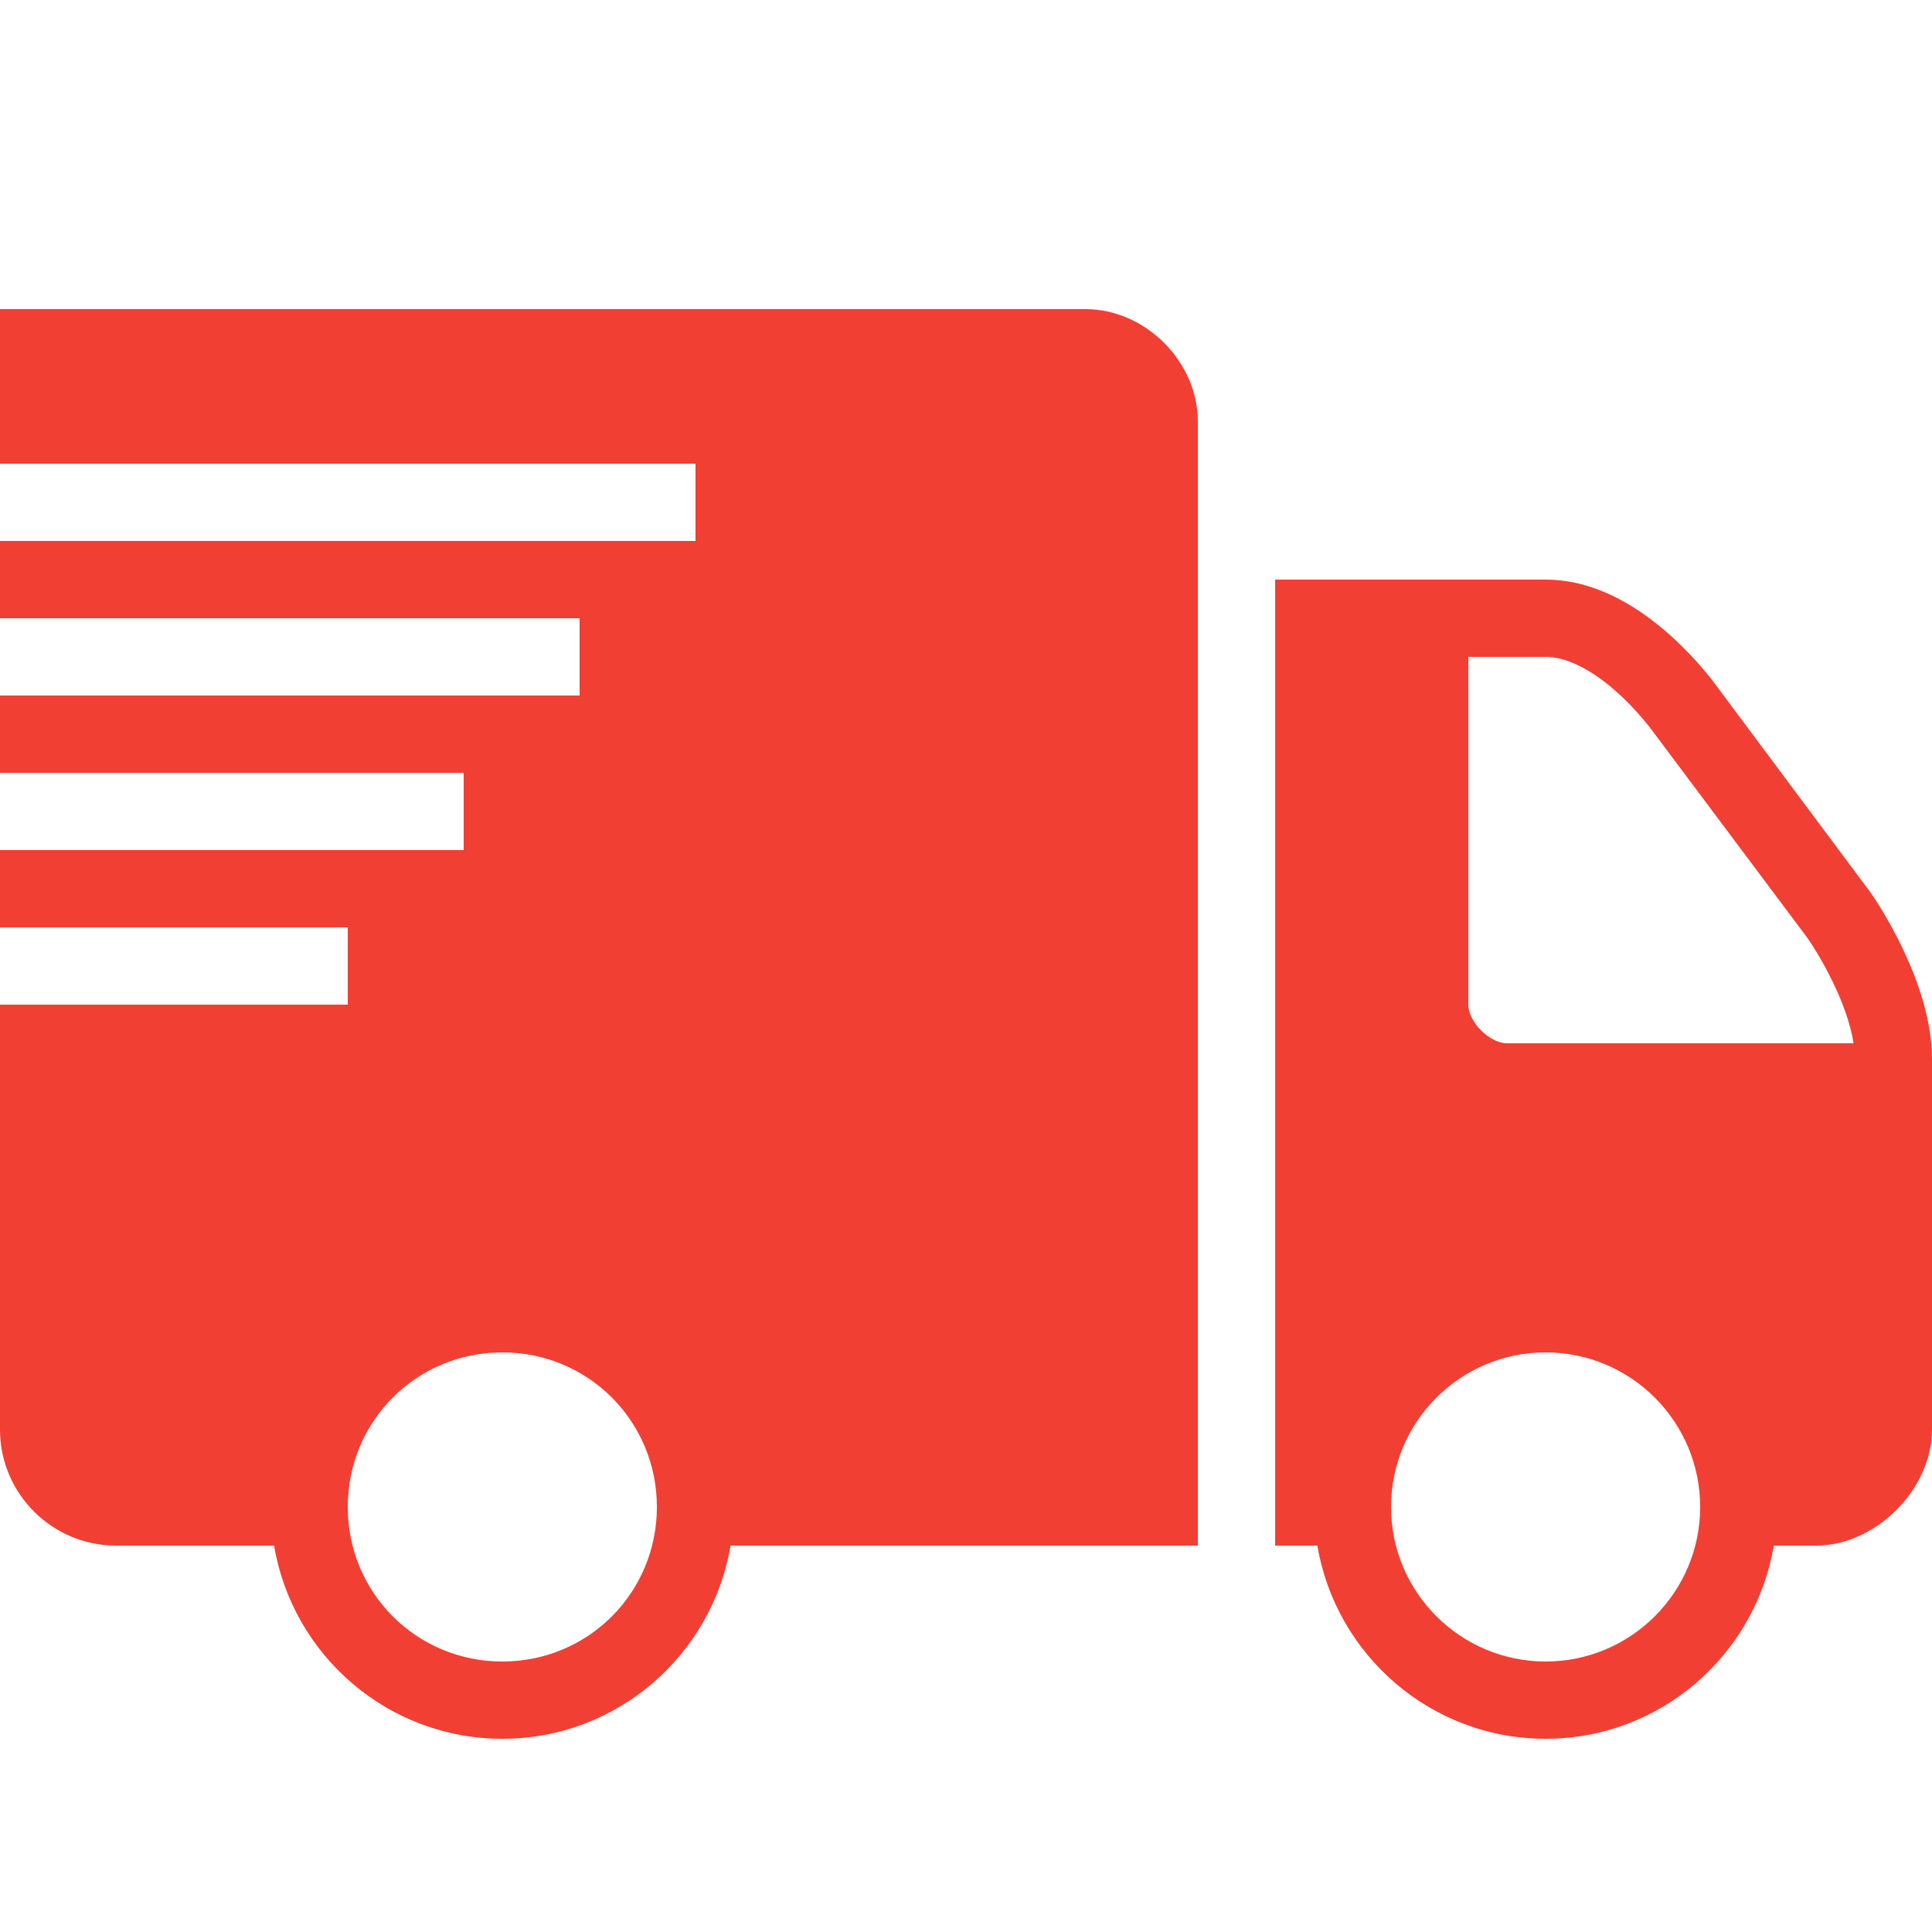 <svg width="36" height="36" viewBox="0 0 36 36" fill="none" xmlns="http://www.w3.org/2000/svg">
<path d="M0 5.76V8.64H12.96V10.08H0V11.52H10.8V12.96H0V14.4H8.64V15.84H0V17.28H6.48V18.72H0V26.64C0 27.829 0.97 28.8 2.16 28.8H5.107C5.451 30.842 7.225 32.4 9.36 32.4C11.495 32.4 13.269 30.842 13.613 28.8H22.32V7.852C22.32 6.739 21.341 5.76 20.227 5.76H0ZM23.76 10.8V28.8H24.547C24.891 30.839 26.663 32.4 28.8 32.4C30.938 32.4 32.707 30.839 33.053 28.8H33.84C34.951 28.8 36 27.751 36 26.64V19.732C36 18.32 34.982 16.81 34.852 16.627L31.883 12.645C31.328 11.953 30.192 10.8 28.8 10.8H23.76ZM27.36 12.24H28.8C29.368 12.24 30.094 12.74 30.735 13.545L33.682 17.482C33.899 17.794 34.422 18.675 34.538 19.44H28.08C27.757 19.44 27.36 19.043 27.36 18.72V12.24ZM9.36 25.2C10.96 25.2 12.24 26.48 12.24 28.08C12.24 29.68 10.96 30.96 9.36 30.96C7.76 30.96 6.48 29.68 6.48 28.08C6.48 26.48 7.76 25.2 9.36 25.2ZM28.8 25.2C30.389 25.2 31.68 26.491 31.68 28.08C31.68 29.669 30.389 30.96 28.8 30.96C27.211 30.96 25.92 29.669 25.92 28.08C25.92 26.491 27.211 25.2 28.8 25.2Z" fill="#F23F34"/>
</svg>
